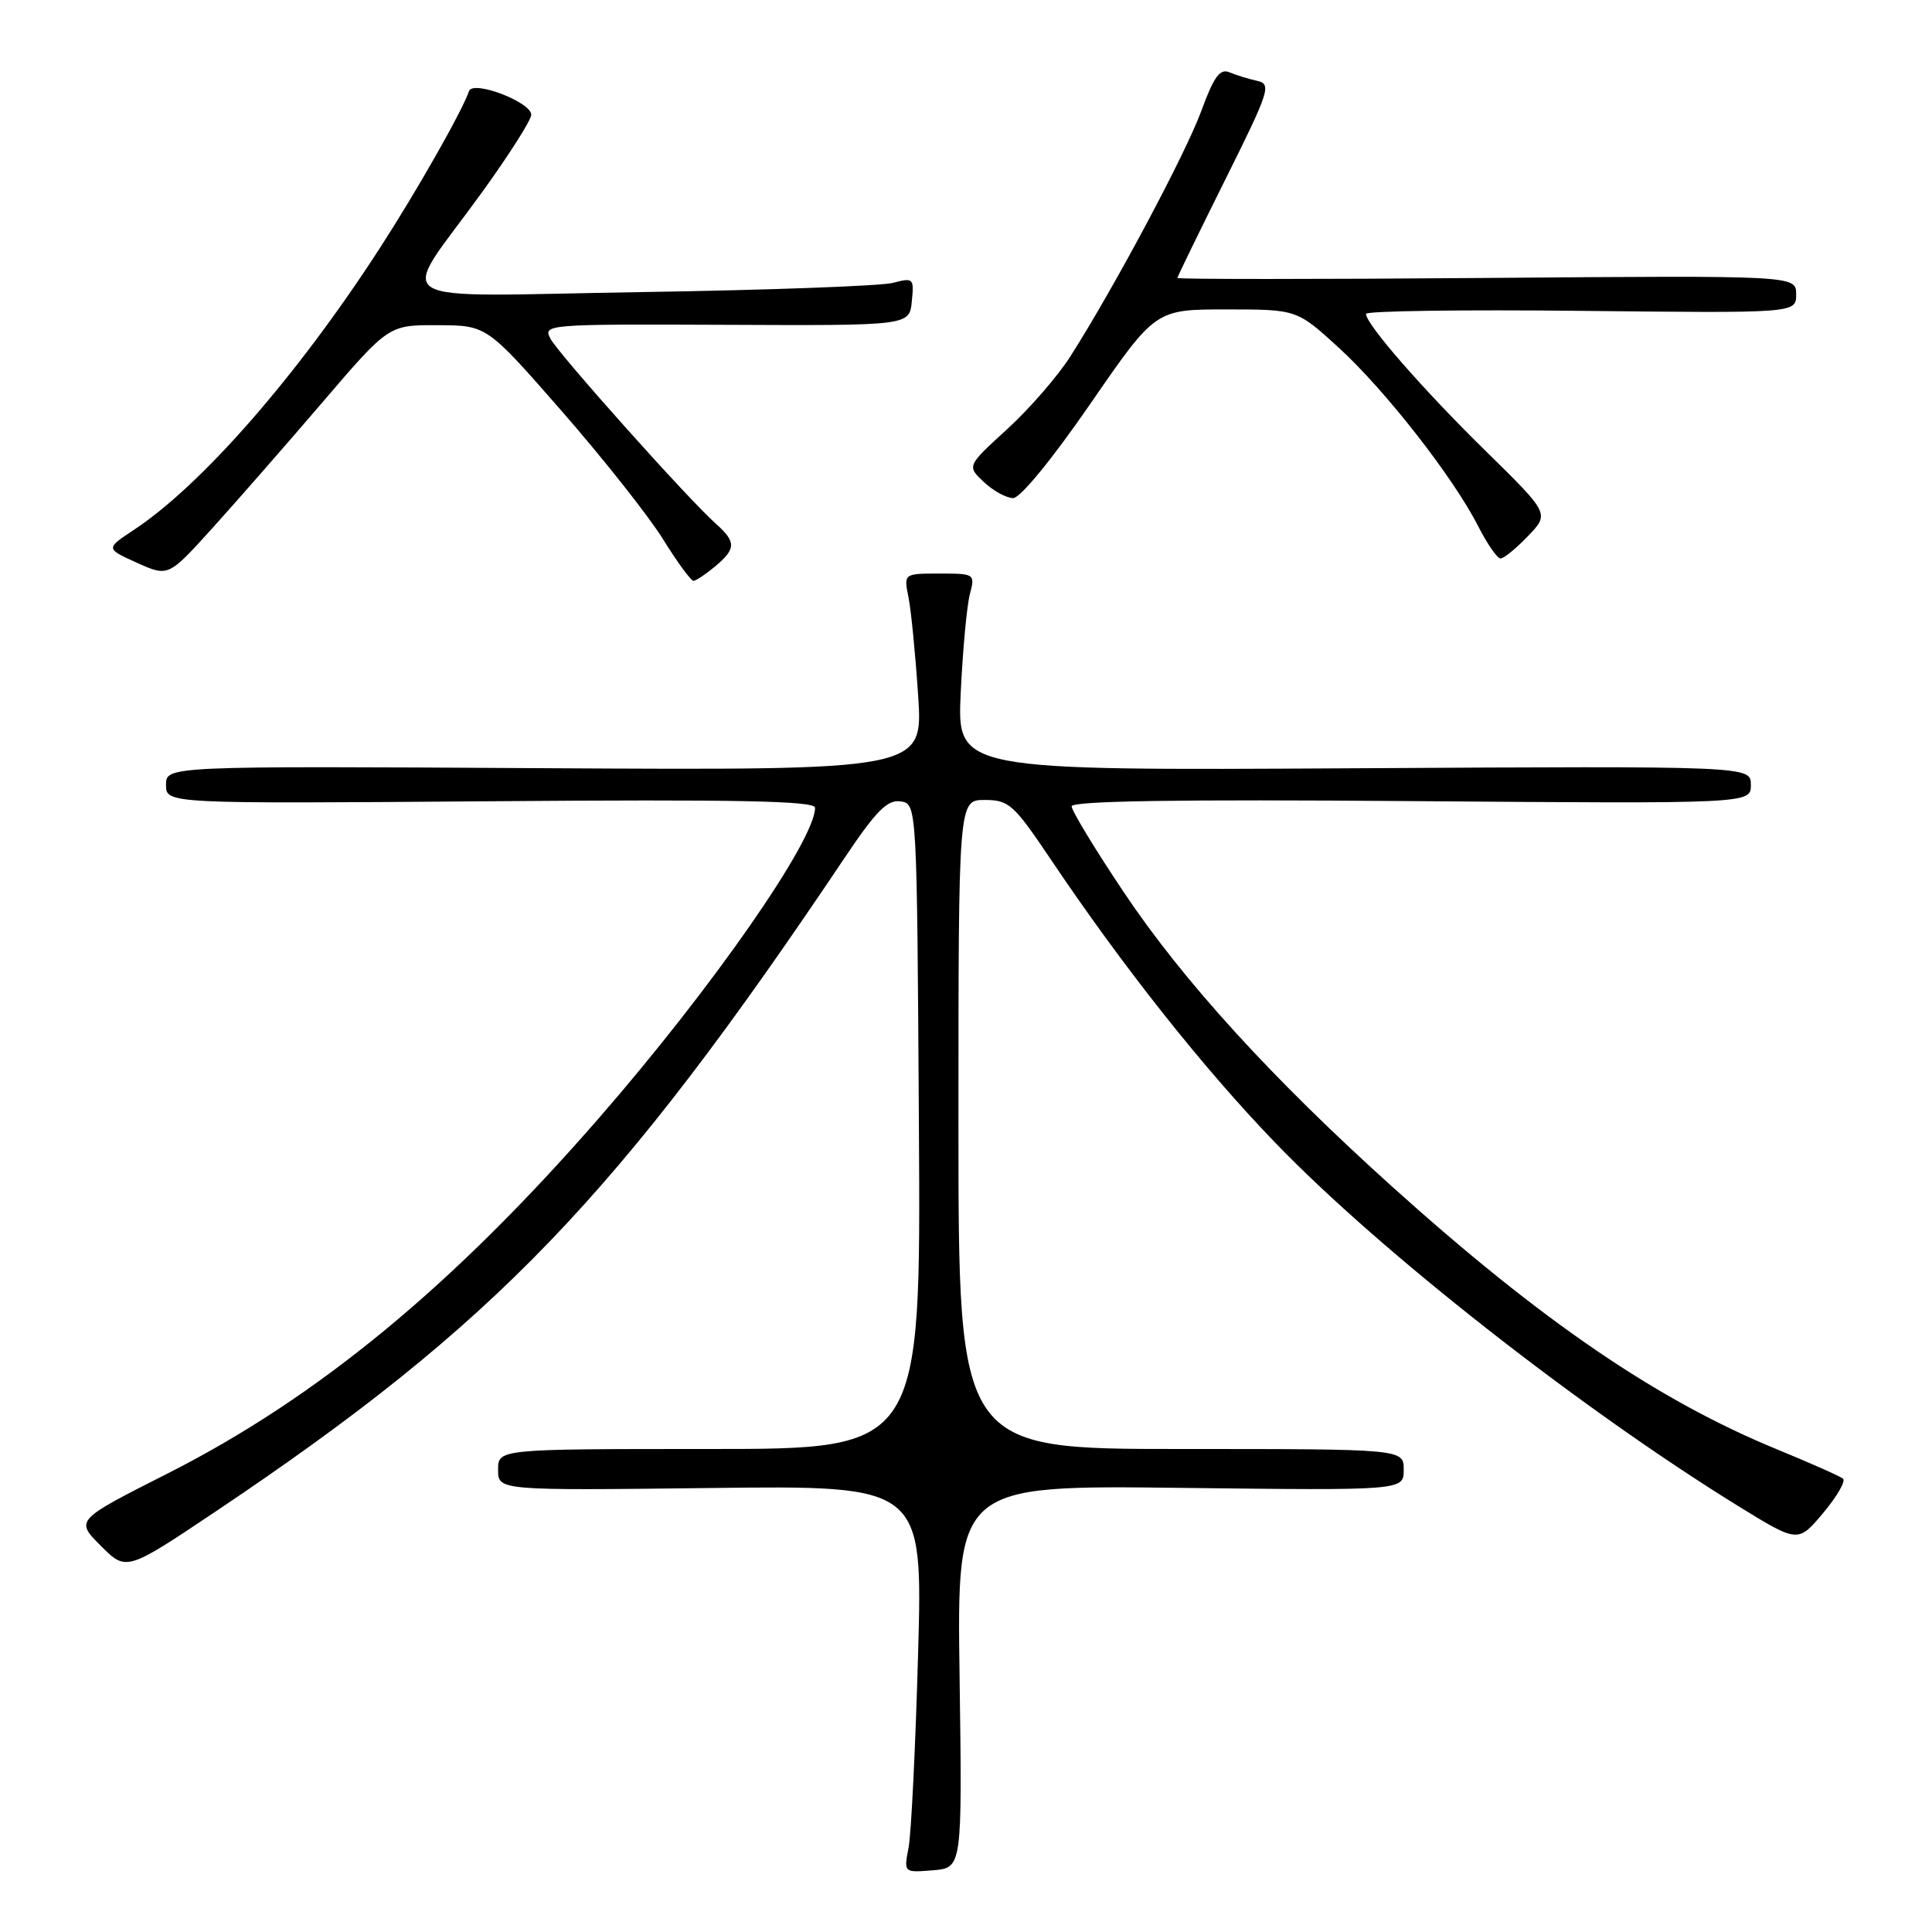 <?xml version="1.0" encoding="UTF-8" standalone="no"?>
<!DOCTYPE svg PUBLIC "-//W3C//DTD SVG 1.1//EN" "http://www.w3.org/Graphics/SVG/1.1/DTD/svg11.dtd" >
<svg xmlns="http://www.w3.org/2000/svg" xmlns:xlink="http://www.w3.org/1999/xlink" version="1.1" viewBox="0 0 256 256">
 <g >
 <path fill="currentColor"
d=" M 127.15 222.15 C 126.79 196.80 126.79 196.80 156.40 197.15 C 186.00 197.50 186.00 197.50 186.00 194.75 C 186.00 192.00 186.00 192.00 156.50 192.00 C 127.00 192.00 127.00 192.00 127.00 149.00 C 127.00 106.00 127.00 106.00 130.47 106.00 C 133.68 106.00 134.32 106.57 139.15 113.75 C 148.74 128.03 159.34 141.42 168.96 151.40 C 182.85 165.82 209.39 186.64 230.37 199.59 C 238.25 204.44 238.25 204.44 241.58 200.48 C 243.41 198.30 244.59 196.25 244.21 195.93 C 243.82 195.61 239.90 193.87 235.50 192.06 C 219.62 185.55 204.27 175.07 184.44 157.21 C 168.54 142.89 156.74 129.94 148.90 118.21 C 145.10 112.54 142.00 107.42 142.00 106.85 C 142.00 106.12 156.07 105.91 187.00 106.15 C 232.00 106.50 232.00 106.50 232.00 104.00 C 232.00 101.50 232.00 101.50 179.41 101.80 C 126.82 102.10 126.82 102.10 127.30 91.80 C 127.57 86.13 128.11 80.26 128.51 78.75 C 129.22 76.04 129.17 76.00 124.49 76.00 C 119.75 76.00 119.75 76.00 120.38 79.15 C 120.73 80.88 121.30 86.75 121.66 92.18 C 122.31 102.07 122.31 102.07 72.15 101.79 C 22.00 101.50 22.00 101.50 22.00 104.00 C 22.00 106.50 22.00 106.50 65.00 106.17 C 97.83 105.91 108.00 106.12 108.00 107.03 C 108.00 111.34 94.39 130.89 79.37 148.14 C 59.97 170.43 42.07 185.18 22.24 195.23 C 9.97 201.44 9.97 201.44 13.36 204.83 C 16.74 208.21 16.74 208.21 28.62 200.25 C 65.54 175.49 81.77 158.62 111.90 113.69 C 116.09 107.44 117.58 105.94 119.32 106.19 C 121.50 106.50 121.50 106.50 121.76 149.25 C 122.02 192.00 122.02 192.00 94.01 192.00 C 66.00 192.00 66.00 192.00 66.00 194.75 C 66.00 197.50 66.00 197.50 94.14 197.17 C 122.28 196.83 122.28 196.83 121.65 219.17 C 121.31 231.45 120.74 242.99 120.39 244.82 C 119.75 248.14 119.75 248.14 123.63 247.82 C 127.50 247.50 127.50 247.50 127.15 222.15 Z  M 94.75 75.06 C 97.55 72.72 97.56 71.81 94.86 69.40 C 91.25 66.21 74.04 46.95 72.94 44.88 C 71.92 42.98 72.42 42.94 96.20 43.04 C 120.50 43.15 120.50 43.15 120.82 39.94 C 121.13 36.87 121.03 36.77 118.32 37.48 C 116.77 37.89 101.85 38.44 85.17 38.70 C 50.08 39.25 52.73 40.88 63.79 25.59 C 67.36 20.66 70.33 16.00 70.39 15.24 C 70.52 13.58 62.67 10.56 62.15 12.07 C 61.24 14.74 55.20 25.36 50.25 33.00 C 39.37 49.81 26.70 64.30 17.74 70.21 C 13.99 72.69 13.99 72.69 18.14 74.57 C 22.30 76.44 22.30 76.44 28.15 69.97 C 31.37 66.41 37.94 58.90 42.75 53.28 C 51.50 43.06 51.50 43.06 58.00 43.09 C 64.50 43.11 64.50 43.11 74.43 54.47 C 79.89 60.72 85.92 68.34 87.83 71.41 C 89.74 74.49 91.57 76.99 91.90 76.97 C 92.23 76.95 93.51 76.09 94.75 75.06 Z  M 202.47 71.03 C 205.32 68.06 205.32 68.06 196.88 59.78 C 188.55 51.61 181.00 42.96 181.00 41.59 C 181.00 41.20 193.83 41.02 209.50 41.19 C 238.00 41.50 238.00 41.50 238.00 39.00 C 238.00 36.50 238.00 36.50 197.00 36.83 C 174.45 37.01 156.01 37.01 156.01 36.83 C 156.02 36.65 158.87 30.80 162.34 23.83 C 168.24 11.98 168.51 11.14 166.57 10.71 C 165.43 10.46 163.78 9.95 162.90 9.58 C 161.65 9.05 160.84 10.16 159.18 14.70 C 157.08 20.41 147.71 37.99 141.82 47.24 C 140.16 49.84 136.40 54.18 133.46 56.86 C 128.11 61.75 128.11 61.75 130.37 63.88 C 131.61 65.04 133.36 66.00 134.25 66.00 C 135.19 66.00 139.45 60.80 144.48 53.50 C 153.10 41.00 153.10 41.00 162.47 41.00 C 171.84 41.00 171.84 41.00 177.38 46.06 C 183.56 51.71 192.58 63.26 195.88 69.75 C 197.07 72.09 198.40 74.00 198.83 74.00 C 199.27 74.00 200.91 72.66 202.47 71.03 Z "/>
</g>
</svg>